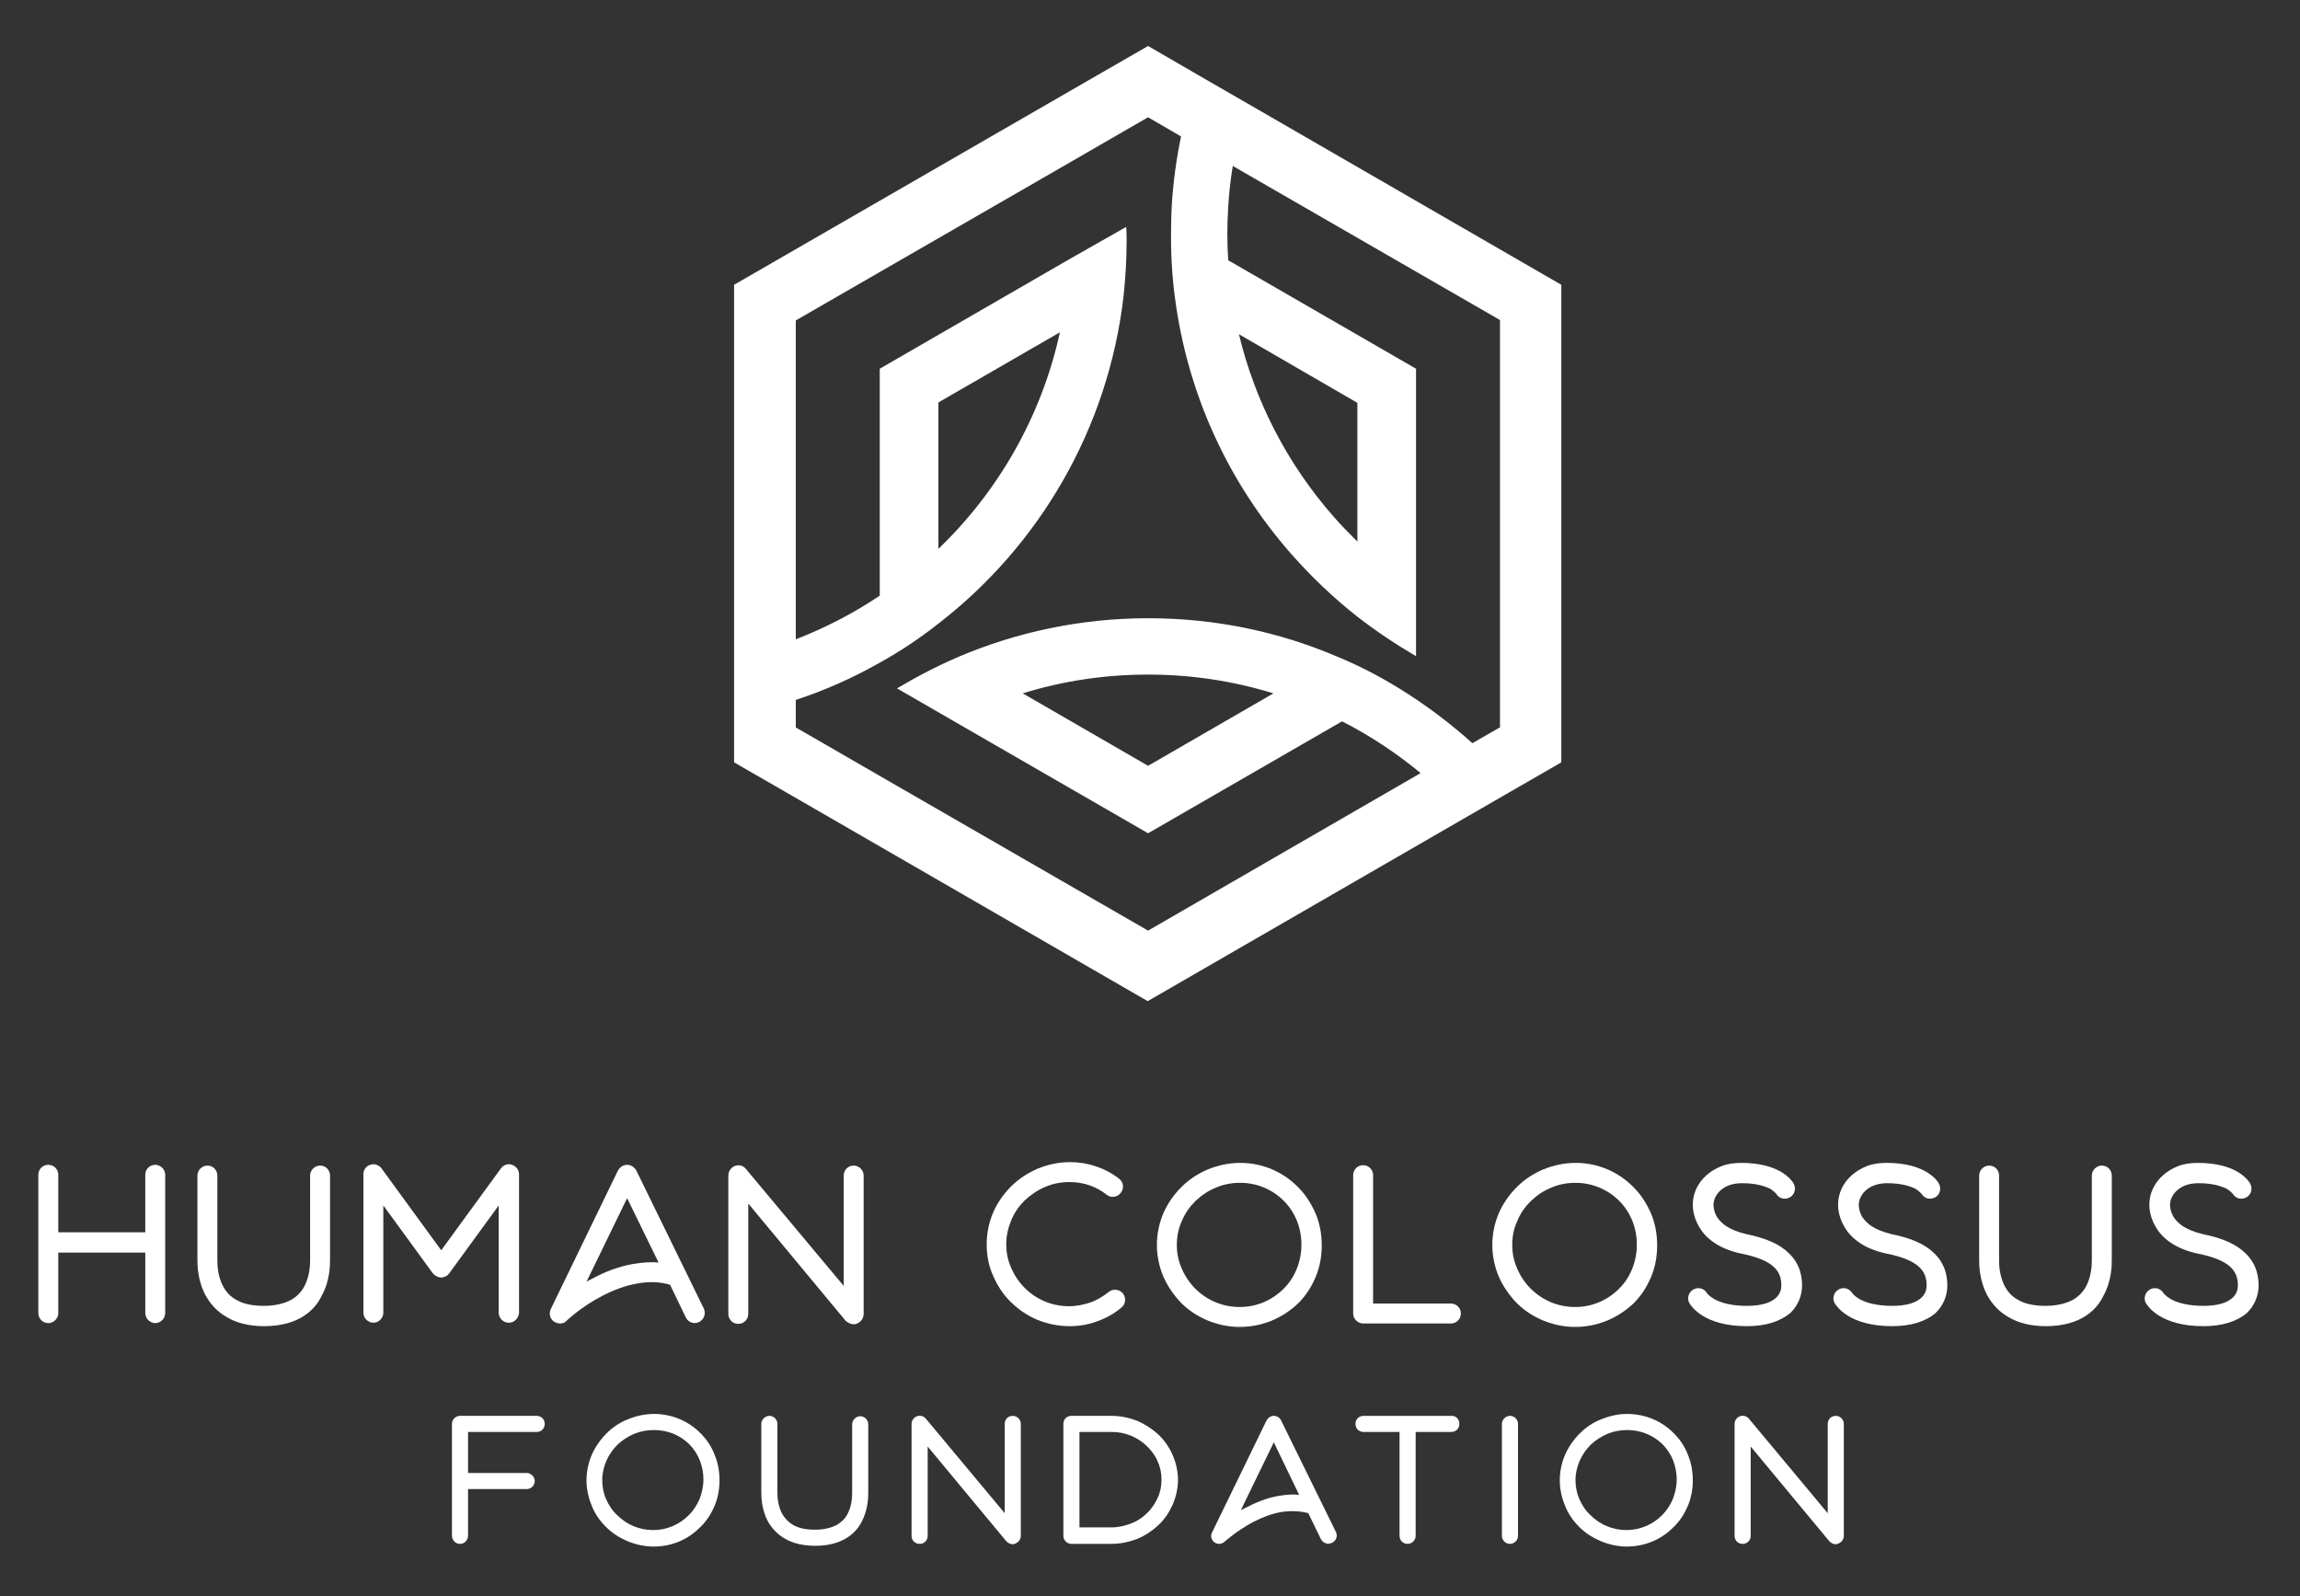 <?xml version="1.0" encoding="utf-8"?>
<!-- Generator: Adobe Illustrator 24.1.0, SVG Export Plug-In . SVG Version: 6.00 Build 0)  -->
<svg version="1.1" id="Warstwa_1" xmlns="http://www.w3.org/2000/svg" xmlns:xlink="http://www.w3.org/1999/xlink" x="0px" y="0px"
	 viewBox="0 0 600 416.4" style="enable-background:new 0 0 600 416.4;" xml:space="preserve">
<rect x="0" y="0" width="600" height="416.4" fill="#333333" stroke="none"/>
<style type="text/css">
	.st0{fill:#FFFFFF;}
	.st1{fill:#020203;}
	.st2{fill:url(#SVGID_1_);}
	.st3{fill:#20A2C1;}
</style>
<g>
	<g>
		<path class="st0" d="M43.1,306.5v36.1c0,1.4-1.2,2.6-2.6,2.6c-1.4,0-2.6-1.2-2.6-2.6v-15.8H15.2v15.8c0,1.4-1.2,2.6-2.6,2.6
			c-1.5,0-2.6-1.2-2.6-2.6v-36.1c0-1.5,1.2-2.6,2.6-2.6c1.5,0,2.6,1.2,2.6,2.6v15h22.7v-15c0-1.5,1.2-2.6,2.6-2.6
			C41.9,303.9,43.1,305.1,43.1,306.5z"/>
		<path class="st0" d="M68.9,346c-3.8,0-7.2-0.8-9.8-2.4c-2.3-1.3-4.1-3.2-5.4-5.5c-2.2-4-2.2-8.2-2.2-9.5v-21.9
			c0-1.4,1.2-2.6,2.6-2.6c1.5,0,2.6,1.2,2.6,2.6v21.9c0,1.1,0,4.2,1.5,7c0.8,1.5,1.9,2.7,3.4,3.5c1.8,1.1,4.3,1.6,7.2,1.6
			c2.9,0,5.4-0.6,7.2-1.6c1.4-0.8,2.6-2,3.4-3.5c1.5-2.8,1.5-6,1.5-7v-21.9c0-1.4,1.2-2.6,2.6-2.6c1.5,0,2.6,1.2,2.6,2.6v21.9
			c0,1.4,0,5.6-2.2,9.5C82.2,341.7,78,346,68.9,346z"/>
		<path class="st0" d="M132.7,345.1c-1.4,0-2.6-1.2-2.6-2.6v-28l-12.9,17.7c-0.5,0.7-1.3,1.1-2.1,1.1s-1.6-0.4-2.2-1.1l-12.9-17.7
			v28c0,1.4-1.2,2.6-2.6,2.6c-1.4,0-2.6-1.2-2.6-2.6v-36.1c0-1.2,0.7-2.2,1.8-2.5c1.1-0.4,2.3,0.1,2.9,0.9l15.6,21.4l15.6-21.4
			c0.7-0.9,1.8-1.3,2.9-0.9c1.1,0.4,1.8,1.4,1.8,2.5v36.1C135.3,343.9,134.2,345.1,132.7,345.1z"/>
		<path class="st0" d="M146.1,345.3c-0.5,0-1.1-0.2-1.6-0.5c-1-0.7-1.4-2.1-0.8-3.3l17.5-36.1c0.5-0.9,1.4-1.5,2.4-1.5
			c1,0,1.9,0.6,2.4,1.5l17.6,36c0.6,1.3,0.1,2.8-1.2,3.5c-1.3,0.7-2.9,0.1-3.5-1.2l-4.1-8.5c-2.7-0.8-5.6-0.9-8.7-0.3
			c-2.9,0.5-5.9,1.6-9,3.2c-5.4,2.8-9.1,6.3-9.2,6.4C147.4,345.1,146.8,345.3,146.1,345.3z M163.6,312.6l-10.6,21.8
			c0.5-0.3,0.9-0.5,1.5-0.8c3.5-1.9,7.1-3.2,10.5-3.8c2.4-0.4,4.6-0.6,6.8-0.4L163.6,312.6z"/>
		<path class="st0" d="M222.7,345.5c-0.8,0-1.5-0.4-2.1-0.9L195.2,314v28.8c0,1.5-1.2,2.6-2.6,2.6c-1.5,0-2.6-1.2-2.6-2.6v-36.1
			c0-1.1,0.7-2.1,1.7-2.5c1.1-0.4,2.2-0.1,2.9,0.8l25.5,30.5v-28.8c0-1.5,1.2-2.6,2.6-2.6c1.4,0,2.6,1.2,2.6,2.6v36.1
			c0,1.1-0.7,2.1-1.7,2.5C223.2,345.5,222.9,345.5,222.7,345.5z"/>
		<path class="st0" d="M279,346c-2.9,0-5.8-0.6-8.5-1.7c-2.5-1.1-4.8-2.6-6.8-4.6c-2-1.9-3.5-4.3-4.6-6.8c-1.2-2.6-1.7-5.4-1.7-8.3
			c0-2.9,0.6-5.7,1.7-8.3c1.1-2.5,2.7-4.8,4.7-6.8c2-2,4.4-3.5,6.9-4.6c2.7-1.1,5.5-1.7,8.4-1.7c4.7,0,9.2,1.5,12.8,4.3
			c1.2,0.9,1.4,2.5,0.5,3.7c-0.9,1.2-2.6,1.4-3.7,0.5c-2.8-2.2-6.1-3.3-9.7-3.3c-2.2,0-4.4,0.4-6.4,1.3c-1.9,0.8-3.7,2-5.3,3.5
			c-1.5,1.5-2.7,3.2-3.5,5.2c-0.8,1.9-1.3,4-1.3,6.2s0.4,4.2,1.3,6.2c0.8,1.9,2,3.7,3.5,5.2c3.1,3.1,7.2,4.8,11.6,4.8
			c1.9,0,3.8-0.4,5.6-1c1.7-0.6,3.3-1.6,4.7-2.7c1.1-0.9,2.7-0.8,3.7,0.3c0.9,1.1,0.8,2.8-0.3,3.7c-1.9,1.6-4,2.8-6.3,3.6
			C284,345.6,281.5,346,279,346z"/>
		<path class="st0" d="M323.4,346.2c-2.9,0-5.7-0.6-8.4-1.7c-2.6-1.1-4.9-2.6-6.9-4.6c-1.9-2-3.5-4.3-4.6-6.8
			c-1.1-2.6-1.7-5.4-1.7-8.3c0-2.9,0.6-5.7,1.7-8.3c1.1-2.5,2.7-4.8,4.7-6.8c2-2,4.3-3.5,6.9-4.6c2.7-1.1,5.5-1.7,8.5-1.7
			c5.7,0,11.1,2.3,15.1,6.4c1.9,1.9,3.4,4.3,4.5,6.8c1.1,2.6,1.6,5.4,1.6,8.3c0,2.9-0.5,5.7-1.6,8.3c-1.1,2.6-2.6,4.9-4.5,6.8
			C334.5,344,329.2,346.2,323.4,346.2z M323.5,308.6c-2.2,0-4.4,0.4-6.4,1.3c-2,0.8-3.7,2-5.3,3.5c-1.5,1.5-2.7,3.2-3.5,5.2
			c-0.9,1.9-1.3,4-1.3,6.2c0,2.2,0.4,4.2,1.3,6.2c0.8,1.9,2,3.7,3.5,5.2c3.1,3.1,7.2,4.8,11.6,4.8c4.4,0,8.4-1.7,11.5-4.8
			c1.5-1.5,2.6-3.2,3.4-5.2c0.8-2,1.2-4.1,1.2-6.3c0-4.3-1.6-8.4-4.6-11.4C331.9,310.3,327.9,308.6,323.5,308.6z"/>
		<path class="st0" d="M378.5,345.3h-22.9c-1.4,0-2.6-1.2-2.6-2.6v-36.1c0-1.5,1.2-2.6,2.6-2.6c1.5,0,2.6,1.2,2.6,2.6v33.5h20.3
			c1.5,0,2.6,1.2,2.6,2.6C381.1,344.2,379.9,345.3,378.5,345.3z"/>
		<path class="st0" d="M410.9,346.2c-2.9,0-5.7-0.6-8.4-1.7c-2.6-1.1-4.9-2.6-6.9-4.6c-1.9-2-3.5-4.3-4.6-6.8
			c-1.1-2.6-1.7-5.4-1.7-8.3c0-2.9,0.6-5.7,1.7-8.3c1.1-2.5,2.7-4.8,4.7-6.8c2-2,4.3-3.5,6.9-4.6c2.7-1.1,5.5-1.7,8.5-1.7
			c5.7,0,11.1,2.3,15.1,6.4c1.9,1.9,3.4,4.3,4.5,6.8c1.1,2.6,1.6,5.4,1.6,8.3c0,2.9-0.5,5.7-1.6,8.3c-1.1,2.6-2.6,4.9-4.5,6.8
			C422,344,416.6,346.2,410.9,346.2z M411,308.6c-2.2,0-4.4,0.4-6.4,1.3c-2,0.8-3.7,2-5.3,3.5c-1.5,1.5-2.7,3.2-3.5,5.2
			c-0.9,1.9-1.3,4-1.3,6.2c0,2.2,0.4,4.2,1.3,6.2c0.8,1.9,2,3.7,3.5,5.2c3.1,3.1,7.2,4.8,11.6,4.8c4.4,0,8.4-1.7,11.5-4.8
			c1.5-1.5,2.6-3.2,3.4-5.2c0.8-2,1.2-4.1,1.2-6.3c0-4.3-1.6-8.4-4.6-11.4C419.4,310.3,415.3,308.6,411,308.6z"/>
		<path class="st0" d="M455.7,346c-11.4,0-14.6-5.4-15-6c-0.7-1.3-0.2-2.9,1.1-3.6c1.3-0.7,2.8-0.2,3.5,1c0.1,0.1,0.6,0.8,2,1.6
			c2.6,1.4,6,1.7,8.4,1.7c3.5,0,6.1-0.7,7.6-2.1c1.2-1.1,1.4-2.4,1.4-3.3c0-1.9-0.6-3.4-1.8-4.6c-1.6-1.6-4.5-2.8-8.5-3.6
			c-2.9-0.6-5.4-1.6-7.4-3c-1.7-1.2-3-2.6-3.9-4.3c-1.5-2.6-1.5-5-1.5-5.6c0-2.8,1.3-5.6,3.6-7.6c1.1-1,2.5-1.8,4-2.4
			c1.6-0.6,3.3-0.8,5.1-0.8c10.3,0,13.3,4.8,13.6,5.4c0.7,1.3,0.3,2.9-1,3.6c-1.3,0.7-2.8,0.3-3.5-0.9c-0.1-0.1-0.6-0.7-1.7-1.4
			c-1.3-0.6-3.5-1.4-7.3-1.4c-2.9,0-4.6,1-5.6,1.9c-1.1,1-1.8,2.4-1.8,3.7v0.1c0,0.2,0,1.5,0.9,3.1c0.6,0.9,1.4,1.7,2.4,2.4
			c1.4,0.9,3.2,1.6,5.3,2.1c5,1,8.7,2.6,11.1,5c2.3,2.2,3.4,5,3.4,8.4c0,2.7-1.1,5.3-3.1,7.2C464.3,344.8,460.6,346,455.7,346z"/>
		<path class="st0" d="M493.6,346c-11.4,0-14.6-5.4-15-6c-0.7-1.3-0.2-2.9,1.1-3.6c1.3-0.7,2.8-0.2,3.5,1c0.1,0.1,0.6,0.8,2,1.6
			c2.6,1.4,6,1.7,8.4,1.7c3.5,0,6.1-0.7,7.6-2.1c1.2-1.1,1.4-2.4,1.4-3.3c0-1.9-0.6-3.4-1.8-4.6c-1.6-1.6-4.5-2.8-8.5-3.6
			c-2.9-0.6-5.4-1.6-7.4-3c-1.7-1.2-3-2.6-3.9-4.3c-1.5-2.6-1.5-5-1.5-5.6c0-2.8,1.3-5.6,3.6-7.6c1.1-1,2.5-1.8,4-2.4
			c1.6-0.6,3.3-0.8,5.1-0.8c10.3,0,13.3,4.8,13.6,5.4c0.7,1.3,0.3,2.9-1,3.6c-1.3,0.7-2.8,0.3-3.5-0.9c-0.1-0.1-0.6-0.7-1.7-1.4
			c-1.3-0.6-3.5-1.4-7.3-1.4c-2.9,0-4.6,1-5.6,1.9c-1.1,1-1.8,2.4-1.8,3.7v0.1c0,0.2,0,1.5,0.9,3.1c0.6,0.9,1.4,1.7,2.4,2.4
			c1.4,0.9,3.2,1.6,5.3,2.1c5,1,8.7,2.6,11.1,5c2.3,2.2,3.4,5,3.4,8.4c0,2.7-1.1,5.3-3.1,7.2C502.3,344.8,498.5,346,493.6,346z"/>
		<path class="st0" d="M533.7,346c-3.8,0-7.2-0.8-9.8-2.4c-2.3-1.3-4.1-3.2-5.4-5.5c-2.2-4-2.2-8.2-2.2-9.5v-21.9
			c0-1.4,1.2-2.6,2.6-2.6c1.5,0,2.6,1.2,2.6,2.6v21.9c0,1.1,0,4.2,1.5,7c0.8,1.5,1.9,2.7,3.4,3.5c1.8,1.1,4.3,1.6,7.2,1.6
			c2.9,0,5.4-0.6,7.2-1.6c1.4-0.8,2.6-2,3.4-3.5c1.5-2.8,1.5-6,1.5-7v-21.9c0-1.4,1.2-2.6,2.6-2.6c1.5,0,2.6,1.2,2.6,2.6v21.9
			c0,1.4,0,5.6-2.2,9.5C547,341.7,542.8,346,533.7,346z"/>
		<path class="st0" d="M574.8,346c-11.4,0-14.6-5.4-15-6c-0.7-1.3-0.2-2.9,1.1-3.6c1.3-0.7,2.8-0.2,3.5,1c0.1,0.1,0.6,0.8,2,1.6
			c2.6,1.4,6,1.7,8.4,1.7c3.5,0,6.1-0.7,7.6-2.1c1.2-1.1,1.4-2.4,1.4-3.3c0-1.9-0.6-3.4-1.8-4.6c-1.6-1.6-4.5-2.8-8.5-3.6
			c-2.9-0.6-5.4-1.6-7.4-3c-1.7-1.2-3-2.6-3.9-4.3c-1.5-2.6-1.5-5-1.5-5.6c0-2.8,1.3-5.6,3.6-7.6c1.1-1,2.5-1.8,4-2.4
			c1.6-0.6,3.3-0.8,5.1-0.8c10.3,0,13.3,4.8,13.6,5.4c0.7,1.3,0.3,2.9-1,3.6c-1.3,0.7-2.8,0.3-3.5-0.9c-0.1-0.1-0.6-0.7-1.7-1.4
			c-1.3-0.6-3.5-1.4-7.3-1.4c-2.9,0-4.6,1-5.6,1.9c-1.1,1-1.8,2.4-1.8,3.7v0.1c0,0.2,0,1.5,0.9,3.1c0.6,0.9,1.4,1.7,2.4,2.4
			c1.4,0.9,3.2,1.6,5.3,2.1c5,1,8.7,2.6,11.1,5c2.3,2.2,3.4,5,3.4,8.4c0,2.7-1.1,5.3-3.1,7.2C583.5,344.8,579.7,346,574.8,346z"/>
	</g>
	<g>
		<path class="st0" d="M142.1,371.5c0,1.2-0.9,2.1-2.1,2.1h-17.9v10.7h15.3c1.1,0,2.1,1,2.1,2.1c0,1.2-1,2.1-2.1,2.1h-15.3v12.2
			c0,1.1-0.9,2.1-2.1,2.1c-1.2,0-2.1-1-2.1-2.1v-29.2c0-1.1,0.9-2.1,2.1-2.1h20C141.2,369.4,142.1,370.3,142.1,371.5z"/>
		<path class="st0" d="M170.5,403.5c-2.3,0-4.6-0.5-6.8-1.4c-2.1-0.9-4-2.1-5.6-3.7c-1.6-1.6-2.9-3.4-3.7-5.5
			c-0.9-2.1-1.4-4.4-1.4-6.7c0-2.3,0.5-4.6,1.4-6.7c0.9-2,2.2-3.9,3.8-5.5c1.6-1.6,3.5-2.9,5.6-3.7c2.2-0.9,4.5-1.4,6.8-1.4
			c4.6,0,9,1.8,12.2,5.1c1.6,1.6,2.8,3.4,3.6,5.5c0.9,2.1,1.3,4.4,1.3,6.7c0,2.3-0.4,4.6-1.3,6.7c-0.9,2.1-2.1,4-3.7,5.5
			C179.5,401.7,175.2,403.5,170.5,403.5z M170.6,373.1c-1.8,0-3.5,0.3-5.2,1c-1.6,0.7-3,1.6-4.3,2.8c-1.2,1.2-2.2,2.6-2.9,4.2
			c-0.7,1.6-1.1,3.3-1.1,5c0,1.7,0.3,3.4,1,5c0.7,1.6,1.6,3,2.9,4.2c2.5,2.5,5.8,3.9,9.4,3.9c3.5,0,6.8-1.4,9.3-3.9
			c1.2-1.2,2.1-2.6,2.8-4.2c0.6-1.6,1-3.3,1-5.1c0-3.5-1.3-6.8-3.7-9.2C177.4,374.4,174.1,373.1,170.6,373.1z"/>
		<path class="st0" d="M212.7,403.3c-3.1,0-5.8-0.6-8-1.9c-1.9-1.1-3.3-2.6-4.4-4.5c-1.7-3.2-1.7-6.6-1.7-7.7v-17.7
			c0-1.1,1-2.1,2.1-2.1c1.2,0,2.1,1,2.1,2.1v17.7c0,0.9,0,3.4,1.2,5.7c0.7,1.2,1.6,2.2,2.8,2.9c1.5,0.9,3.4,1.3,5.8,1.3
			c2.4,0,4.3-0.5,5.8-1.3c1.1-0.7,2.1-1.6,2.7-2.8c1.2-2.3,1.2-4.8,1.2-5.7v-17.7c0-1.1,1-2.1,2.1-2.1c1.2,0,2.1,1,2.1,2.1v17.7
			c0,1.1,0,4.5-1.7,7.7C223.4,399.8,220,403.3,212.7,403.3z"/>
		<path class="st0" d="M264.2,402.9c-0.6,0-1.2-0.3-1.7-0.8L242,377.4v23.3c0,1.2-0.9,2.1-2.1,2.1c-1.2,0-2.1-0.9-2.1-2.1v-29.2
			c0-0.9,0.6-1.7,1.4-2c0.9-0.3,1.8,0,2.3,0.6l20.6,24.7v-23.3c0-1.2,0.9-2.1,2.1-2.1c1.1,0,2.1,0.9,2.1,2.1v29.2
			c0,0.9-0.6,1.7-1.4,2C264.7,402.8,264.4,402.9,264.2,402.9z"/>
		<path class="st0" d="M290,402.8L290,402.8h-10.5c-1.2,0-2.1-1-2.1-2.1v-29.2c0-0.6,0.2-1.1,0.6-1.5c0.4-0.4,0.9-0.6,1.5-0.6h10.5
			c2.3,0,4.6,0.5,6.7,1.3c2,0.9,3.9,2.1,5.5,3.6c1.6,1.5,2.8,3.3,3.7,5.3c0.9,2.1,1.4,4.3,1.4,6.5c0,2.2-0.5,4.4-1.4,6.5
			c-0.9,2-2.1,3.8-3.7,5.3c-1.6,1.5-3.4,2.7-5.5,3.6C294.5,402.3,292.3,402.8,290,402.8z M281.6,398.5h8.4c1.7,0,3.4-0.4,5-1
			c1.6-0.6,3-1.5,4.2-2.7c1.2-1.1,2.1-2.5,2.8-4c0.7-1.5,1-3.1,1-4.7c0-1.7-0.3-3.3-1-4.8c-0.6-1.5-1.6-2.8-2.8-4
			c-2.5-2.4-5.7-3.7-9.2-3.7h-8.4V398.5z"/>
		<path class="st0" d="M318.1,402.8c-0.4,0-0.9-0.1-1.3-0.4c-0.8-0.6-1.1-1.7-0.6-2.6l14.2-29.2c0.4-0.7,1.1-1.2,1.9-1.2
			c0.8,0,1.6,0.5,1.9,1.2l14.3,29.1c0.5,1,0.1,2.3-1,2.8c-1.1,0.6-2.3,0.1-2.9-0.9l-3.3-6.8c-2.2-0.6-4.6-0.7-7.1-0.3
			c-2.3,0.4-4.8,1.3-7.3,2.6c-4.3,2.3-7.4,5.1-7.4,5.1C319.2,402.5,318.6,402.8,318.1,402.8z M332.3,376.3l-8.6,17.7
			c0.4-0.2,0.8-0.4,1.2-0.6c2.9-1.5,5.7-2.6,8.5-3.1c1.9-0.3,3.7-0.5,5.5-0.3L332.3,376.3z"/>
		<path class="st0" d="M380.7,371.5c0,1.2-0.9,2.1-2.1,2.1h-9.3v27.1c0,1.2-1,2.1-2.1,2.1c-1.2,0-2.1-0.9-2.1-2.1v-27.1h-9.4
			c-1.2,0-2.1-0.9-2.1-2.1c0-1.2,0.9-2.1,2.1-2.1h22.9C379.8,369.3,380.7,370.3,380.7,371.5z"/>
		<path class="st0" d="M393.9,402.8c-1.1,0-2.1-0.9-2.1-2.1v-29.2c0-1.1,1-2.1,2.1-2.1c1.2,0,2.1,1,2.1,2.1v29.2
			C396,401.8,395.1,402.8,393.9,402.8z"/>
		<path class="st0" d="M424.4,403.5c-2.3,0-4.6-0.5-6.8-1.4c-2.1-0.9-4-2.1-5.6-3.7c-1.6-1.6-2.9-3.4-3.7-5.5
			c-0.9-2.1-1.4-4.4-1.4-6.7c0-2.3,0.5-4.6,1.4-6.7c0.9-2,2.2-3.9,3.8-5.5c1.6-1.6,3.5-2.9,5.6-3.7c2.2-0.9,4.5-1.4,6.8-1.4
			c4.6,0,9,1.8,12.2,5.1c1.6,1.6,2.8,3.4,3.6,5.5c0.9,2.1,1.3,4.4,1.3,6.7c0,2.3-0.4,4.6-1.3,6.7c-0.9,2.1-2.1,4-3.7,5.5
			C433.4,401.7,429,403.5,424.4,403.5z M424.5,373.1c-1.8,0-3.5,0.3-5.2,1c-1.6,0.7-3,1.6-4.3,2.8c-1.2,1.2-2.2,2.6-2.9,4.2
			c-0.7,1.6-1.1,3.3-1.1,5c0,1.7,0.3,3.4,1,5c0.7,1.6,1.6,3,2.9,4.2c2.5,2.5,5.8,3.9,9.4,3.9c3.5,0,6.8-1.4,9.3-3.9
			c1.2-1.2,2.1-2.6,2.8-4.2c0.6-1.6,1-3.3,1-5.1c0-3.5-1.3-6.8-3.7-9.2C431.2,374.4,428,373.1,424.5,373.1z"/>
		<path class="st0" d="M478.9,402.9c-0.6,0-1.2-0.3-1.7-0.8l-20.5-24.7v23.3c0,1.2-0.9,2.1-2.1,2.1c-1.2,0-2.1-0.9-2.1-2.1v-29.2
			c0-0.9,0.6-1.7,1.4-2c0.9-0.3,1.8,0,2.3,0.6l20.6,24.7v-23.3c0-1.2,0.9-2.1,2.1-2.1c1.1,0,2.1,0.9,2.1,2.1v29.2
			c0,0.9-0.6,1.7-1.4,2C479.4,402.8,479.1,402.9,478.9,402.9z"/>
	</g>
</g>
<g>
	<path class="st0" d="M325.6,27.1l-13-7.5L299.5,12l-13.2,7.6l-13,7.5l-81.8,47.2v124.6l11.8,6.8l13,7.5l83.1,48l83.1-48l13-7.5
		l11.8-6.8V74.3L325.6,27.1z M391.4,189.7l-7.3,4.2c-5.9-5.3-12.3-10.1-19.1-14.3c-5.2-3.2-10.6-6-16.2-8.3
		c-15.2-6.5-31.8-10-49.3-10c-17.5,0-34.2,3.6-49.3,10c-5.6,2.4-11,5.2-16.2,8.3l14.9,8.6l50.6,29.2l50.6-29.2
		c7.3,3.7,14.2,8.3,20.5,13.5l-71.1,41.1l-71.1-41l-13.5-7.8l-7.3-4.2v-7.2c7.7-2.5,15-5.8,21.9-9.7c5.4-3,10.5-6.4,15.3-10.2
		c26.3-20.3,44.3-50.8,48.3-85.4c0.5-4.7,0.8-9.5,0.8-14.4c0-1.2,0-2.4-0.1-3.7L279,67.6l-49.5,28.6v59.2
		c-6.8,4.6-14.2,8.4-21.9,11.4V83.6l69.9-40.3l13.5-7.8l8.5-4.9l8.6,5c-1.2,5.7-2,11.6-2.4,17.6c-0.1,2.1-0.2,4.1-0.2,6.2
		c-0.1,6.2,0.2,12.2,1,18.2c3.2,24.7,13.6,47.9,30.4,67c5.3,6,11.1,11.5,17.2,16.3c4.9,3.8,10,7.2,15.3,10.3V96.2l-49-28.3
		c-0.3-4.6-0.3-9.2,0-13.8c0.2-3.6,0.6-7.2,1.2-10.8l69.7,40.2V189.7z M332.2,180.9l-32.7,18.9l-32.7-18.9
		c10.3-3.2,21.3-4.9,32.7-4.9S321.8,177.7,332.2,180.9z M244.8,143.2V105l31.7-18.3C271.7,108.6,260.5,128.1,244.8,143.2z
		 M323.2,87.2l30.9,17.9v36.2c-2.1-2.1-4.2-4.2-6.2-6.5C335.8,121,327.4,104.7,323.2,87.2z"/>
</g>
</svg>
